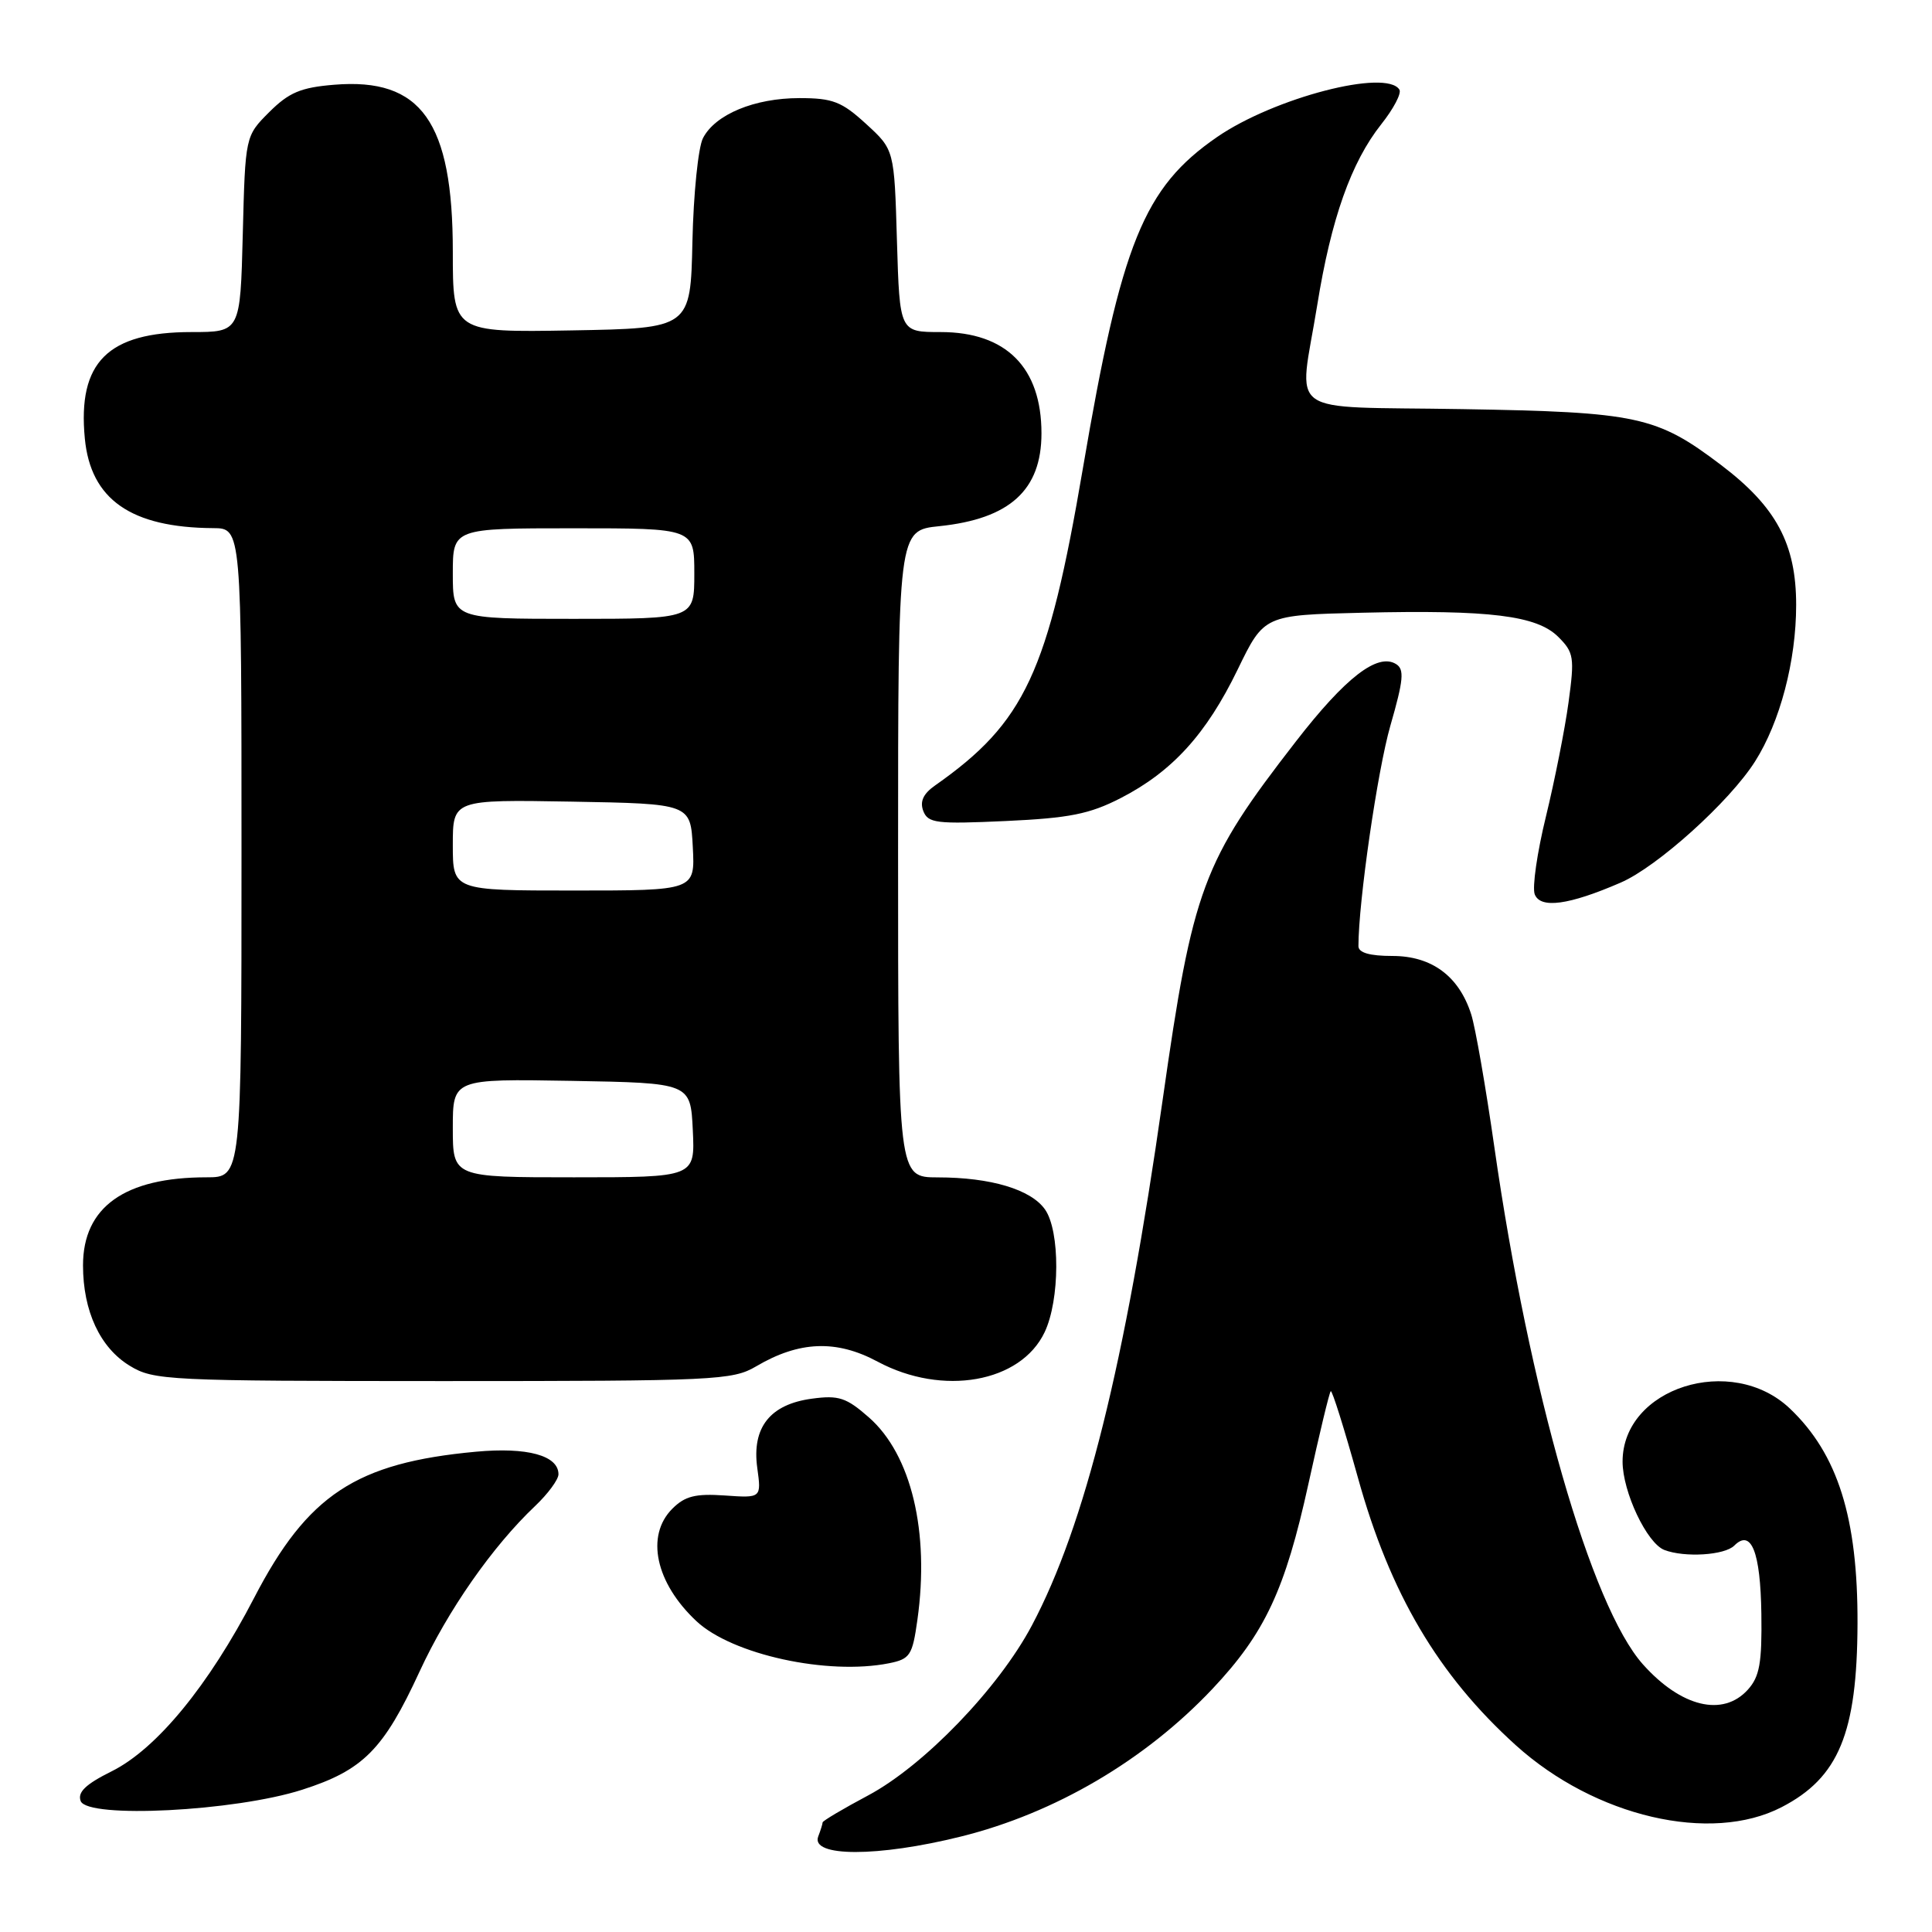 <?xml version="1.0" encoding="UTF-8" standalone="no"?>
<!DOCTYPE svg PUBLIC "-//W3C//DTD SVG 1.1//EN" "http://www.w3.org/Graphics/SVG/1.1/DTD/svg11.dtd" >
<svg xmlns="http://www.w3.org/2000/svg" xmlns:xlink="http://www.w3.org/1999/xlink" version="1.1" viewBox="0 0 256 256">
 <g >
 <path fill="currentColor"
d=" M 127.33 243.35 C 139.78 240.26 151.73 233.24 160.65 223.79 C 167.60 216.42 170.29 210.68 173.38 196.59 C 174.82 190.03 176.14 184.52 176.33 184.34 C 176.51 184.16 178.12 189.30 179.92 195.76 C 184.18 211.14 190.56 221.95 200.86 231.26 C 211.36 240.74 226.69 244.31 236.07 239.46 C 243.64 235.55 246.08 229.65 246.13 215.14 C 246.18 201.12 243.52 192.67 237.17 186.64 C 229.44 179.30 215.00 183.88 215.00 193.67 C 215.00 197.68 218.22 204.49 220.54 205.38 C 223.23 206.41 228.52 206.08 229.80 204.80 C 232.05 202.55 233.27 205.61 233.39 213.83 C 233.48 220.34 233.16 222.16 231.60 223.89 C 228.30 227.54 222.75 226.20 217.69 220.53 C 210.83 212.83 202.64 184.32 198.01 152.00 C 196.87 144.03 195.49 136.10 194.94 134.40 C 193.32 129.34 189.71 126.67 184.51 126.67 C 181.49 126.67 180.00 126.24 180.00 125.37 C 180.00 119.50 182.52 102.11 184.23 96.16 C 185.98 90.09 186.11 88.68 184.98 87.99 C 182.54 86.48 178.28 89.77 171.71 98.25 C 159.33 114.21 158.06 117.62 154.05 145.79 C 149.07 180.82 143.76 202.13 136.73 215.38 C 132.32 223.70 122.43 233.96 115.02 237.91 C 111.71 239.67 109.00 241.28 109.00 241.48 C 109.00 241.67 108.74 242.51 108.42 243.34 C 107.37 246.08 116.33 246.09 127.33 243.35 Z  M 40.04 237.15 C 48.12 234.56 50.82 231.84 55.59 221.50 C 59.33 213.39 65.26 204.90 70.90 199.56 C 72.60 197.95 74.00 196.05 74.00 195.35 C 74.00 192.86 69.86 191.73 63.06 192.36 C 47.17 193.83 40.76 198.06 33.67 211.73 C 27.65 223.34 20.75 231.75 14.79 234.71 C 11.33 236.43 10.25 237.48 10.69 238.65 C 11.60 241.00 31.13 240.01 40.04 237.15 Z  M 117.80 220.39 C 120.59 219.83 120.90 219.35 121.56 214.64 C 123.20 202.97 120.75 192.74 115.13 187.81 C 112.15 185.19 111.13 184.85 107.60 185.33 C 102.04 186.07 99.61 189.14 100.34 194.49 C 100.89 198.50 100.89 198.50 96.04 198.16 C 92.15 197.89 90.76 198.24 89.09 199.91 C 85.51 203.49 86.86 209.75 92.30 214.83 C 97.04 219.25 109.68 222.01 117.80 220.39 Z  M 100.19 181.05 C 105.91 177.68 110.82 177.49 116.30 180.43 C 124.91 185.04 135.25 183.21 138.42 176.52 C 140.45 172.24 140.48 163.13 138.47 160.26 C 136.61 157.61 131.29 156.01 124.25 156.01 C 119.00 156.00 119.00 156.00 119.00 113.14 C 119.00 70.28 119.00 70.28 124.47 69.72 C 133.80 68.75 138.00 64.94 138.00 57.42 C 138.00 48.70 133.32 44.00 124.64 44.00 C 119.21 44.00 119.21 44.00 118.85 31.92 C 118.50 19.84 118.50 19.84 114.76 16.42 C 111.53 13.46 110.34 13.00 105.92 13.00 C 99.97 13.00 94.77 15.16 93.15 18.30 C 92.52 19.51 91.89 25.68 91.75 32.00 C 91.50 43.50 91.50 43.50 75.75 43.78 C 60.00 44.05 60.00 44.05 60.00 33.34 C 60.00 16.14 55.83 10.27 44.27 11.23 C 39.85 11.59 38.28 12.26 35.68 14.85 C 32.50 18.03 32.50 18.03 32.17 31.02 C 31.84 44.00 31.84 44.00 25.37 44.00 C 14.28 44.00 10.27 48.00 11.24 58.10 C 12.01 66.18 17.35 69.91 28.25 69.98 C 32.00 70.00 32.00 70.00 32.00 113.00 C 32.00 156.00 32.00 156.00 27.37 156.00 C 16.52 156.00 11.00 159.94 11.00 167.67 C 11.00 173.72 13.26 178.58 17.19 180.97 C 20.36 182.91 22.15 182.99 58.69 183.00 C 94.76 183.00 97.07 182.89 100.19 181.05 Z  M 214.75 116.95 C 219.61 114.85 229.17 106.23 232.55 100.90 C 235.87 95.67 238.00 87.57 238.00 80.16 C 238.00 72.07 235.36 67.16 228.07 61.63 C 219.51 55.14 217.02 54.60 193.75 54.21 C 169.76 53.80 172.11 55.49 174.54 40.43 C 176.38 29.00 179.04 21.49 183.02 16.47 C 184.64 14.43 185.73 12.37 185.43 11.88 C 183.70 9.09 168.84 12.95 161.28 18.15 C 151.55 24.85 148.57 32.20 143.49 62.05 C 138.87 89.16 135.82 95.71 123.90 104.08 C 122.34 105.17 121.86 106.20 122.34 107.46 C 122.97 109.08 124.08 109.21 133.27 108.79 C 141.71 108.40 144.37 107.87 148.50 105.75 C 155.33 102.24 159.85 97.27 164.00 88.71 C 167.50 81.50 167.50 81.50 180.50 81.19 C 197.45 80.79 203.65 81.56 206.49 84.40 C 208.55 86.46 208.65 87.12 207.84 93.06 C 207.36 96.60 206.01 103.40 204.85 108.17 C 203.68 112.94 203.01 117.59 203.36 118.50 C 204.11 120.44 207.88 119.93 214.75 116.95 Z  M 60.00 149.47 C 60.00 142.95 60.00 142.95 75.75 143.22 C 91.50 143.50 91.50 143.50 91.80 149.75 C 92.10 156.00 92.10 156.00 76.05 156.00 C 60.00 156.00 60.00 156.00 60.00 149.47 Z  M 60.00 111.97 C 60.00 105.95 60.00 105.95 75.75 106.22 C 91.50 106.50 91.50 106.50 91.80 112.25 C 92.10 118.00 92.10 118.00 76.05 118.00 C 60.00 118.00 60.00 118.00 60.00 111.97 Z  M 60.00 76.00 C 60.00 70.00 60.00 70.00 76.00 70.00 C 92.00 70.00 92.00 70.00 92.00 76.00 C 92.00 82.00 92.00 82.00 76.00 82.00 C 60.00 82.00 60.00 82.00 60.00 76.00 Z "/>
</g>
</svg>